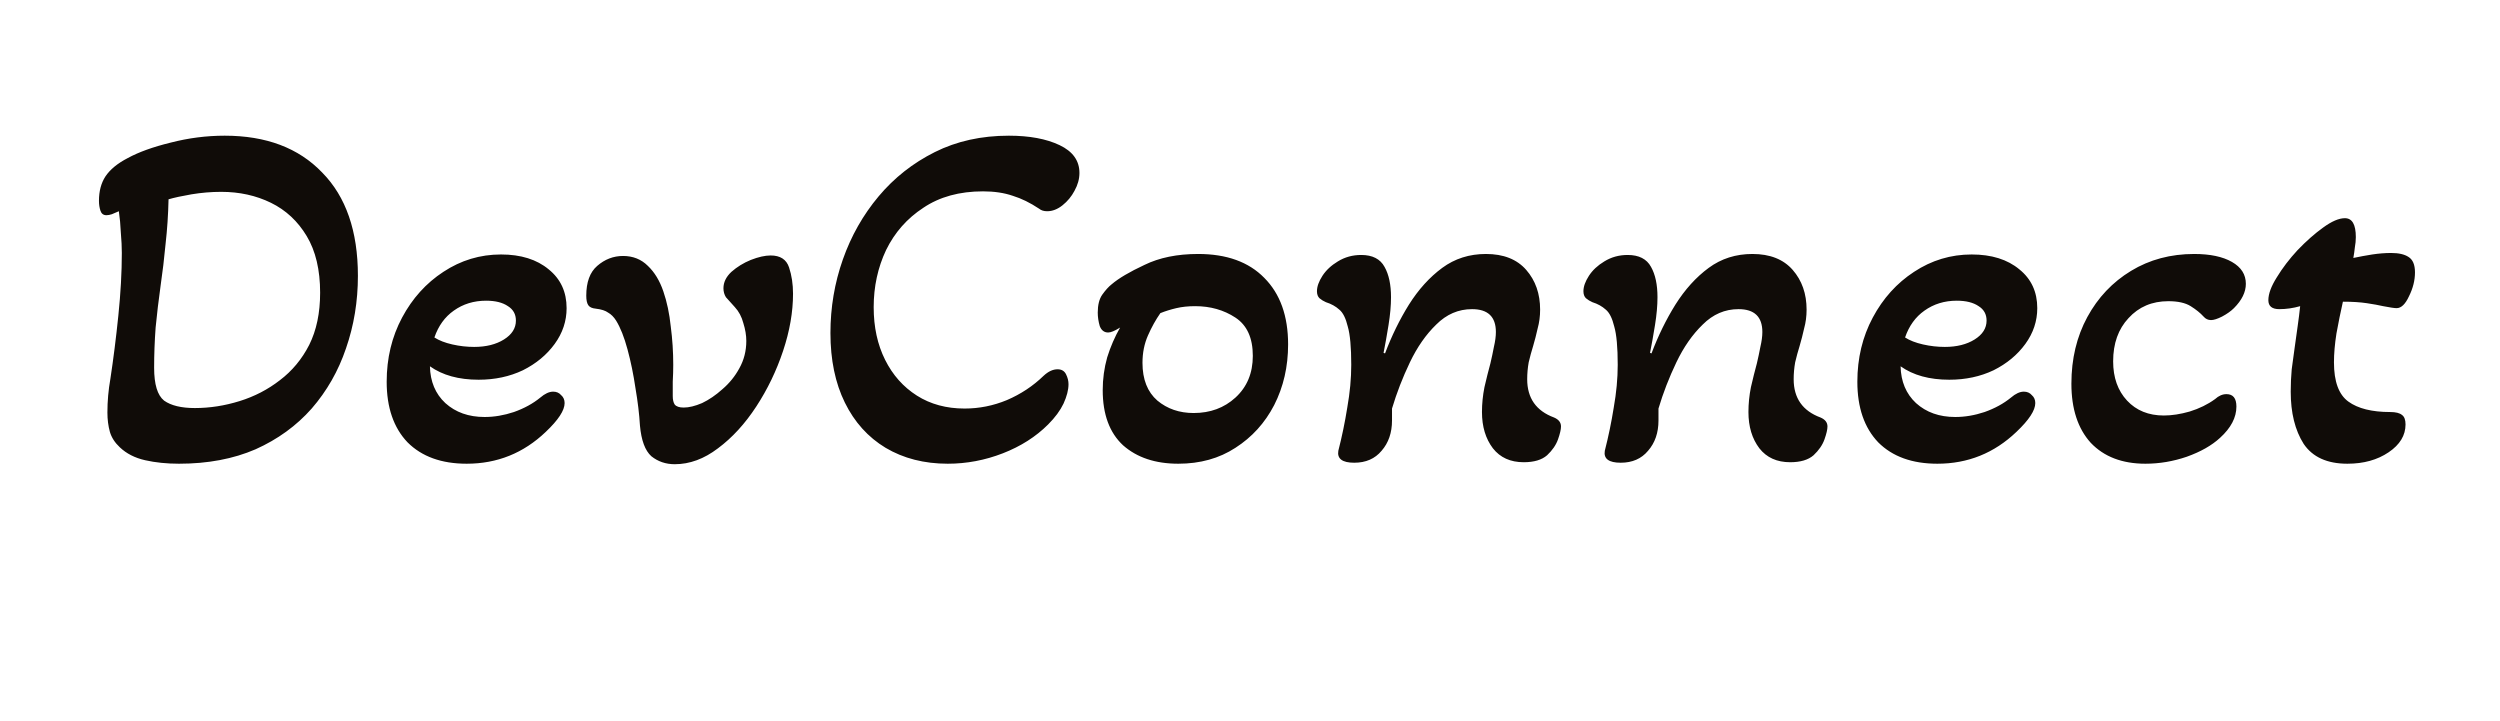 <svg width="503" height="145" viewBox="0 0 503 145" fill="none" xmlns="http://www.w3.org/2000/svg">
<path d="M36.011 93.3C33.545 93.3 31.278 93.067 29.211 92.6C27.145 92.133 25.445 91.267 24.111 90C23.111 89.067 22.445 88.033 22.111 86.9C21.778 85.7 21.611 84.4 21.611 83C21.611 80.733 21.811 78.467 22.211 76.2C22.811 72.267 23.345 68.033 23.811 63.5C24.278 58.967 24.511 54.767 24.511 50.9C24.511 49.7 24.445 48.333 24.311 46.8C24.245 45.267 24.111 43.833 23.911 42.5C23.445 42.7 22.978 42.9 22.511 43.1C22.111 43.233 21.745 43.3 21.411 43.3C20.811 43.3 20.411 43 20.211 42.4C20.011 41.8 19.911 41.133 19.911 40.4C19.911 38.467 20.345 36.833 21.211 35.5C22.145 34.1 23.645 32.867 25.711 31.8C27.911 30.6 30.778 29.567 34.311 28.7C37.911 27.767 41.545 27.3 45.211 27.3C53.545 27.3 60.078 29.767 64.811 34.7C69.611 39.567 72.011 46.5 72.011 55.5C72.011 60.633 71.211 65.5 69.611 70.1C68.078 74.633 65.778 78.667 62.711 82.2C59.645 85.667 55.878 88.4 51.411 90.4C46.945 92.333 41.811 93.3 36.011 93.3ZM39.211 82.1C42.211 82.1 45.211 81.633 48.211 80.7C51.211 79.767 53.911 78.367 56.311 76.5C58.778 74.633 60.745 72.267 62.211 69.4C63.678 66.467 64.411 62.967 64.411 58.9C64.411 54.3 63.511 50.5 61.711 47.5C59.911 44.5 57.511 42.267 54.511 40.8C51.511 39.333 48.178 38.6 44.511 38.6C42.511 38.6 40.511 38.767 38.511 39.1C36.578 39.433 35.045 39.767 33.911 40.1C33.845 43.167 33.645 46.167 33.311 49.1C33.045 51.967 32.711 54.767 32.311 57.5C31.911 60.367 31.578 63.167 31.311 65.9C31.111 68.633 31.011 71.333 31.011 74C31.011 77.333 31.678 79.533 33.011 80.6C34.411 81.6 36.478 82.1 39.211 82.1ZM93.9 93.3C88.834 93.3 84.867 91.867 82 89C79.2 86.067 77.8 82 77.8 76.8C77.8 72.067 78.834 67.767 80.9 63.9C82.967 60.033 85.734 56.967 89.2 54.7C92.734 52.367 96.6 51.2 100.8 51.2C104.8 51.2 108 52.2 110.4 54.2C112.8 56.133 114 58.733 114 62C114 64.6 113.2 67 111.6 69.2C110 71.4 107.867 73.167 105.2 74.5C102.534 75.767 99.567 76.4 96.3 76.4C92.3 76.4 89.034 75.5 86.5 73.7C86.567 76.767 87.6 79.233 89.6 81.1C91.667 82.967 94.3 83.9 97.5 83.9C99.434 83.9 101.4 83.567 103.4 82.9C105.467 82.167 107.234 81.2 108.7 80C109.634 79.2 110.5 78.8 111.3 78.8C111.967 78.8 112.5 79.033 112.9 79.5C113.367 79.9 113.6 80.433 113.6 81.1C113.6 82.567 112.334 84.5 109.8 86.9C105.334 91.167 100.034 93.3 93.9 93.3ZM95.4 69.8C97.8 69.8 99.8 69.3 101.4 68.3C103 67.3 103.8 66.033 103.8 64.5C103.8 63.233 103.267 62.267 102.2 61.6C101.134 60.867 99.667 60.5 97.8 60.5C95.334 60.5 93.167 61.167 91.3 62.5C89.5 63.767 88.2 65.567 87.4 67.9C88.334 68.5 89.534 68.967 91 69.3C92.467 69.633 93.934 69.8 95.4 69.8ZM135.757 93.4C133.957 93.4 132.391 92.867 131.057 91.8C129.791 90.667 129.024 88.6 128.757 85.6C128.624 83.333 128.324 80.833 127.857 78.1C127.457 75.367 126.924 72.767 126.257 70.3C125.591 67.833 124.824 65.9 123.957 64.5C123.491 63.767 122.957 63.233 122.357 62.9C121.824 62.5 120.991 62.233 119.857 62.1C119.124 62.033 118.624 61.8 118.357 61.4C118.091 61 117.957 60.367 117.957 59.5C117.957 56.767 118.691 54.767 120.157 53.5C121.691 52.167 123.424 51.5 125.357 51.5C127.357 51.5 129.024 52.167 130.357 53.5C131.691 54.767 132.724 56.467 133.457 58.6C134.191 60.733 134.691 63.1 134.957 65.7C135.291 68.233 135.457 70.8 135.457 73.4C135.457 74.467 135.424 75.6 135.357 76.8C135.357 77.933 135.357 78.9 135.357 79.7C135.357 80.433 135.491 81 135.757 81.4C136.091 81.8 136.691 82 137.557 82C138.624 82 139.857 81.7 141.257 81.1C142.657 80.433 144.024 79.5 145.357 78.3C146.757 77.1 147.891 75.7 148.757 74.1C149.691 72.433 150.157 70.6 150.157 68.6C150.157 67.467 149.957 66.267 149.557 65C149.224 63.733 148.657 62.667 147.857 61.8C147.057 60.933 146.457 60.267 146.057 59.8C145.724 59.267 145.557 58.667 145.557 58C145.557 56.8 146.091 55.7 147.157 54.7C148.291 53.7 149.591 52.9 151.057 52.3C152.591 51.7 153.924 51.4 155.057 51.4C156.991 51.4 158.224 52.2 158.757 53.8C159.291 55.4 159.557 57.167 159.557 59.1C159.557 62.767 158.891 66.6 157.557 70.6C156.224 74.6 154.424 78.333 152.157 81.8C149.891 85.267 147.324 88.067 144.457 90.2C141.657 92.333 138.757 93.4 135.757 93.4ZM190.684 93.3C185.951 93.3 181.784 92.233 178.184 90.1C174.651 87.967 171.917 84.933 169.984 81C168.051 77.067 167.084 72.4 167.084 67C167.084 61.867 167.917 56.933 169.584 52.2C171.251 47.467 173.651 43.233 176.784 39.5C179.917 35.767 183.684 32.8 188.084 30.6C192.484 28.4 197.451 27.3 202.984 27.3C207.117 27.3 210.517 27.933 213.184 29.2C215.851 30.467 217.184 32.333 217.184 34.8C217.184 36 216.851 37.2 216.184 38.4C215.584 39.533 214.784 40.5 213.784 41.3C212.784 42.1 211.751 42.5 210.684 42.5C210.017 42.5 209.484 42.333 209.084 42C207.284 40.8 205.517 39.933 203.784 39.4C202.051 38.8 200.051 38.5 197.784 38.5C193.051 38.5 189.051 39.6 185.784 41.8C182.517 43.933 180.017 46.767 178.284 50.3C176.617 53.833 175.784 57.667 175.784 61.8C175.784 65.8 176.551 69.333 178.084 72.4C179.617 75.467 181.751 77.867 184.484 79.6C187.217 81.333 190.417 82.2 194.084 82.2C197.017 82.2 199.851 81.633 202.584 80.5C205.384 79.3 207.851 77.667 209.984 75.6C210.917 74.733 211.851 74.3 212.784 74.3C213.584 74.3 214.151 74.633 214.484 75.3C214.817 75.967 214.984 76.633 214.984 77.3C214.984 78.433 214.651 79.733 213.984 81.2C213.317 82.6 212.284 84 210.884 85.4C208.417 87.867 205.384 89.8 201.784 91.2C198.184 92.6 194.484 93.3 190.684 93.3ZM237.067 93.3C232.467 93.3 228.767 92.067 225.967 89.6C223.233 87.067 221.867 83.367 221.867 78.5C221.867 76.233 222.167 74.033 222.767 71.9C223.433 69.767 224.3 67.767 225.367 65.9C224.3 66.567 223.5 66.9 222.967 66.9C222.167 66.9 221.6 66.467 221.267 65.6C221 64.667 220.867 63.767 220.867 62.9C220.867 61.367 221.167 60.167 221.767 59.3C222.433 58.367 223.067 57.667 223.667 57.2C225.067 56 227.267 54.7 230.267 53.3C233.267 51.833 236.867 51.1 241.067 51.1C246.8 51.1 251.233 52.7 254.367 55.9C257.567 59.1 259.167 63.567 259.167 69.3C259.167 73.767 258.233 77.833 256.367 81.5C254.5 85.1 251.9 87.967 248.567 90.1C245.3 92.233 241.467 93.3 237.067 93.3ZM240.167 83.1C243.5 83.1 246.3 82.067 248.567 80C250.9 77.867 252.067 75.067 252.067 71.6C252.067 68 250.9 65.433 248.567 63.9C246.233 62.367 243.533 61.6 240.467 61.6C239.067 61.6 237.8 61.733 236.667 62C235.533 62.267 234.467 62.6 233.467 63C232.533 64.333 231.7 65.833 230.967 67.5C230.233 69.167 229.867 71 229.867 73C229.867 76.333 230.867 78.867 232.867 80.6C234.867 82.267 237.3 83.1 240.167 83.1ZM272.472 93.1C270.072 93.1 269.006 92.3 269.272 90.7C270.006 87.833 270.606 84.933 271.072 82C271.606 79 271.872 76.133 271.872 73.4C271.872 69.867 271.639 67.3 271.172 65.7C270.772 64.033 270.206 62.9 269.472 62.3C268.739 61.633 267.839 61.133 266.772 60.8C266.306 60.6 265.872 60.333 265.472 60C265.139 59.667 264.972 59.2 264.972 58.6C264.972 57.667 265.339 56.633 266.072 55.5C266.806 54.367 267.839 53.4 269.172 52.6C270.572 51.733 272.139 51.3 273.872 51.3C276.139 51.3 277.706 52.1 278.572 53.7C279.439 55.233 279.872 57.267 279.872 59.8C279.872 61.467 279.706 63.333 279.372 65.4C279.039 67.467 278.706 69.333 278.372 71L278.672 71.1C280.006 67.567 281.606 64.3 283.472 61.3C285.406 58.233 287.639 55.767 290.172 53.9C292.706 52.033 295.639 51.1 298.972 51.1C302.506 51.1 305.206 52.167 307.072 54.3C308.939 56.433 309.872 59.1 309.872 62.3C309.872 63.633 309.706 64.9 309.372 66.1C309.106 67.3 308.806 68.467 308.472 69.6C308.139 70.667 307.839 71.767 307.572 72.9C307.372 74.033 307.272 75.167 307.272 76.3C307.272 80.1 309.072 82.667 312.672 84C313.606 84.4 314.072 85 314.072 85.8C314.072 86.4 313.872 87.267 313.472 88.4C313.072 89.533 312.339 90.6 311.272 91.6C310.206 92.533 308.639 93 306.572 93C303.906 93 301.839 92.067 300.372 90.2C298.906 88.267 298.172 85.833 298.172 82.9C298.172 81.233 298.339 79.567 298.672 77.9C299.072 76.167 299.472 74.567 299.872 73.1C300.139 71.967 300.372 70.867 300.572 69.8C300.839 68.667 300.972 67.667 300.972 66.8C300.972 63.733 299.372 62.2 296.172 62.2C293.439 62.2 291.039 63.233 288.972 65.3C286.906 67.3 285.139 69.833 283.672 72.9C282.206 75.967 281.006 79.067 280.072 82.2V84.6C280.072 87.067 279.372 89.1 277.972 90.7C276.639 92.3 274.806 93.1 272.472 93.1ZM326.086 93.1C323.686 93.1 322.619 92.3 322.886 90.7C323.619 87.833 324.219 84.933 324.686 82C325.219 79 325.486 76.133 325.486 73.4C325.486 69.867 325.252 67.3 324.786 65.7C324.386 64.033 323.819 62.9 323.086 62.3C322.352 61.633 321.452 61.133 320.386 60.8C319.919 60.6 319.486 60.333 319.086 60C318.752 59.667 318.586 59.2 318.586 58.6C318.586 57.667 318.952 56.633 319.686 55.5C320.419 54.367 321.452 53.4 322.786 52.6C324.186 51.733 325.752 51.3 327.486 51.3C329.752 51.3 331.319 52.1 332.186 53.7C333.052 55.233 333.486 57.267 333.486 59.8C333.486 61.467 333.319 63.333 332.986 65.4C332.652 67.467 332.319 69.333 331.986 71L332.286 71.1C333.619 67.567 335.219 64.3 337.086 61.3C339.019 58.233 341.252 55.767 343.786 53.9C346.319 52.033 349.252 51.1 352.586 51.1C356.119 51.1 358.819 52.167 360.686 54.3C362.552 56.433 363.486 59.1 363.486 62.3C363.486 63.633 363.319 64.9 362.986 66.1C362.719 67.3 362.419 68.467 362.086 69.6C361.752 70.667 361.452 71.767 361.186 72.9C360.986 74.033 360.886 75.167 360.886 76.3C360.886 80.1 362.686 82.667 366.286 84C367.219 84.4 367.686 85 367.686 85.8C367.686 86.4 367.486 87.267 367.086 88.4C366.686 89.533 365.952 90.6 364.886 91.6C363.819 92.533 362.252 93 360.186 93C357.519 93 355.452 92.067 353.986 90.2C352.519 88.267 351.786 85.833 351.786 82.9C351.786 81.233 351.952 79.567 352.286 77.9C352.686 76.167 353.086 74.567 353.486 73.1C353.752 71.967 353.986 70.867 354.186 69.8C354.452 68.667 354.586 67.667 354.586 66.8C354.586 63.733 352.986 62.2 349.786 62.2C347.052 62.2 344.652 63.233 342.586 65.3C340.519 67.3 338.752 69.833 337.286 72.9C335.819 75.967 334.619 79.067 333.686 82.2V84.6C333.686 87.067 332.986 89.1 331.586 90.7C330.252 92.3 328.419 93.1 326.086 93.1ZM389.799 93.3C384.732 93.3 380.765 91.867 377.899 89C375.099 86.067 373.699 82 373.699 76.8C373.699 72.067 374.732 67.767 376.799 63.9C378.865 60.033 381.632 56.967 385.099 54.7C388.632 52.367 392.499 51.2 396.699 51.2C400.699 51.2 403.899 52.2 406.299 54.2C408.699 56.133 409.899 58.733 409.899 62C409.899 64.6 409.099 67 407.499 69.2C405.899 71.4 403.765 73.167 401.099 74.5C398.432 75.767 395.465 76.4 392.199 76.4C388.199 76.4 384.932 75.5 382.399 73.7C382.465 76.767 383.499 79.233 385.499 81.1C387.565 82.967 390.199 83.9 393.399 83.9C395.332 83.9 397.299 83.567 399.299 82.9C401.365 82.167 403.132 81.2 404.599 80C405.532 79.2 406.399 78.8 407.199 78.8C407.865 78.8 408.399 79.033 408.799 79.5C409.265 79.9 409.499 80.433 409.499 81.1C409.499 82.567 408.232 84.5 405.699 86.9C401.232 91.167 395.932 93.3 389.799 93.3ZM391.299 69.8C393.699 69.8 395.699 69.3 397.299 68.3C398.899 67.3 399.699 66.033 399.699 64.5C399.699 63.233 399.165 62.267 398.099 61.6C397.032 60.867 395.565 60.5 393.699 60.5C391.232 60.5 389.065 61.167 387.199 62.5C385.399 63.767 384.099 65.567 383.299 67.9C384.232 68.5 385.432 68.967 386.899 69.3C388.365 69.633 389.832 69.8 391.299 69.8ZM431.665 93.3C426.999 93.3 423.332 91.9 420.665 89.1C418.065 86.233 416.765 82.267 416.765 77.2C416.765 72.2 417.832 67.733 419.965 63.8C422.099 59.867 425.032 56.767 428.765 54.5C432.499 52.233 436.732 51.1 441.465 51.1C444.665 51.1 447.199 51.633 449.065 52.7C450.932 53.767 451.865 55.233 451.865 57.1C451.865 58.767 451.065 60.4 449.465 62C448.865 62.6 448.065 63.167 447.065 63.7C446.132 64.167 445.399 64.4 444.865 64.4C444.265 64.4 443.765 64.167 443.365 63.7C442.699 62.967 441.832 62.267 440.765 61.6C439.699 60.933 438.199 60.6 436.265 60.6C432.999 60.6 430.332 61.733 428.265 64C426.199 66.2 425.165 69.1 425.165 72.7C425.165 75.967 426.099 78.6 427.965 80.6C429.832 82.6 432.299 83.6 435.365 83.6C436.965 83.6 438.699 83.333 440.565 82.8C442.499 82.2 444.199 81.367 445.665 80.3C446.399 79.633 447.165 79.3 447.965 79.3C449.299 79.3 449.965 80.133 449.965 81.8C449.965 84 448.865 86.1 446.665 88.1C444.999 89.633 442.765 90.9 439.965 91.9C437.232 92.833 434.465 93.3 431.665 93.3ZM472.293 93.3C468.226 93.3 465.293 91.967 463.493 89.3C461.759 86.567 460.893 83.067 460.893 78.8C460.893 77.267 460.959 75.767 461.093 74.3C461.293 72.833 461.493 71.367 461.693 69.9C461.893 68.433 462.093 67 462.293 65.6C462.493 64.2 462.659 62.867 462.793 61.6C461.393 62 459.993 62.2 458.593 62.2C457.126 62.2 456.393 61.6 456.393 60.4C456.393 59.133 456.959 57.6 458.093 55.8C459.226 53.933 460.626 52.1 462.293 50.3C464.026 48.5 465.726 47 467.393 45.8C469.126 44.533 470.593 43.9 471.793 43.9C473.259 43.9 473.993 45.167 473.993 47.7C473.993 48.367 473.926 49.067 473.793 49.8C473.726 50.467 473.626 51.167 473.493 51.9C474.759 51.633 476.026 51.4 477.293 51.2C478.626 51 479.893 50.9 481.093 50.9C482.626 50.9 483.793 51.167 484.593 51.7C485.459 52.233 485.893 53.267 485.893 54.8C485.893 56.4 485.493 58 484.693 59.6C483.959 61.2 483.126 62 482.193 62C481.993 62 481.659 61.967 481.193 61.9C480.726 61.833 480.159 61.733 479.493 61.6C478.626 61.4 477.526 61.2 476.193 61C474.859 60.8 473.259 60.7 471.393 60.7C470.926 62.767 470.493 64.9 470.093 67.1C469.759 69.233 469.593 71.167 469.593 72.9C469.593 76.767 470.559 79.4 472.493 80.8C474.426 82.2 477.226 82.9 480.893 82.9C482.026 82.9 482.826 83.1 483.293 83.5C483.759 83.833 483.993 84.467 483.993 85.4C483.993 87.6 482.859 89.467 480.593 91C478.326 92.533 475.559 93.3 472.293 93.3Z" fill="#100C08"/>
</svg>
